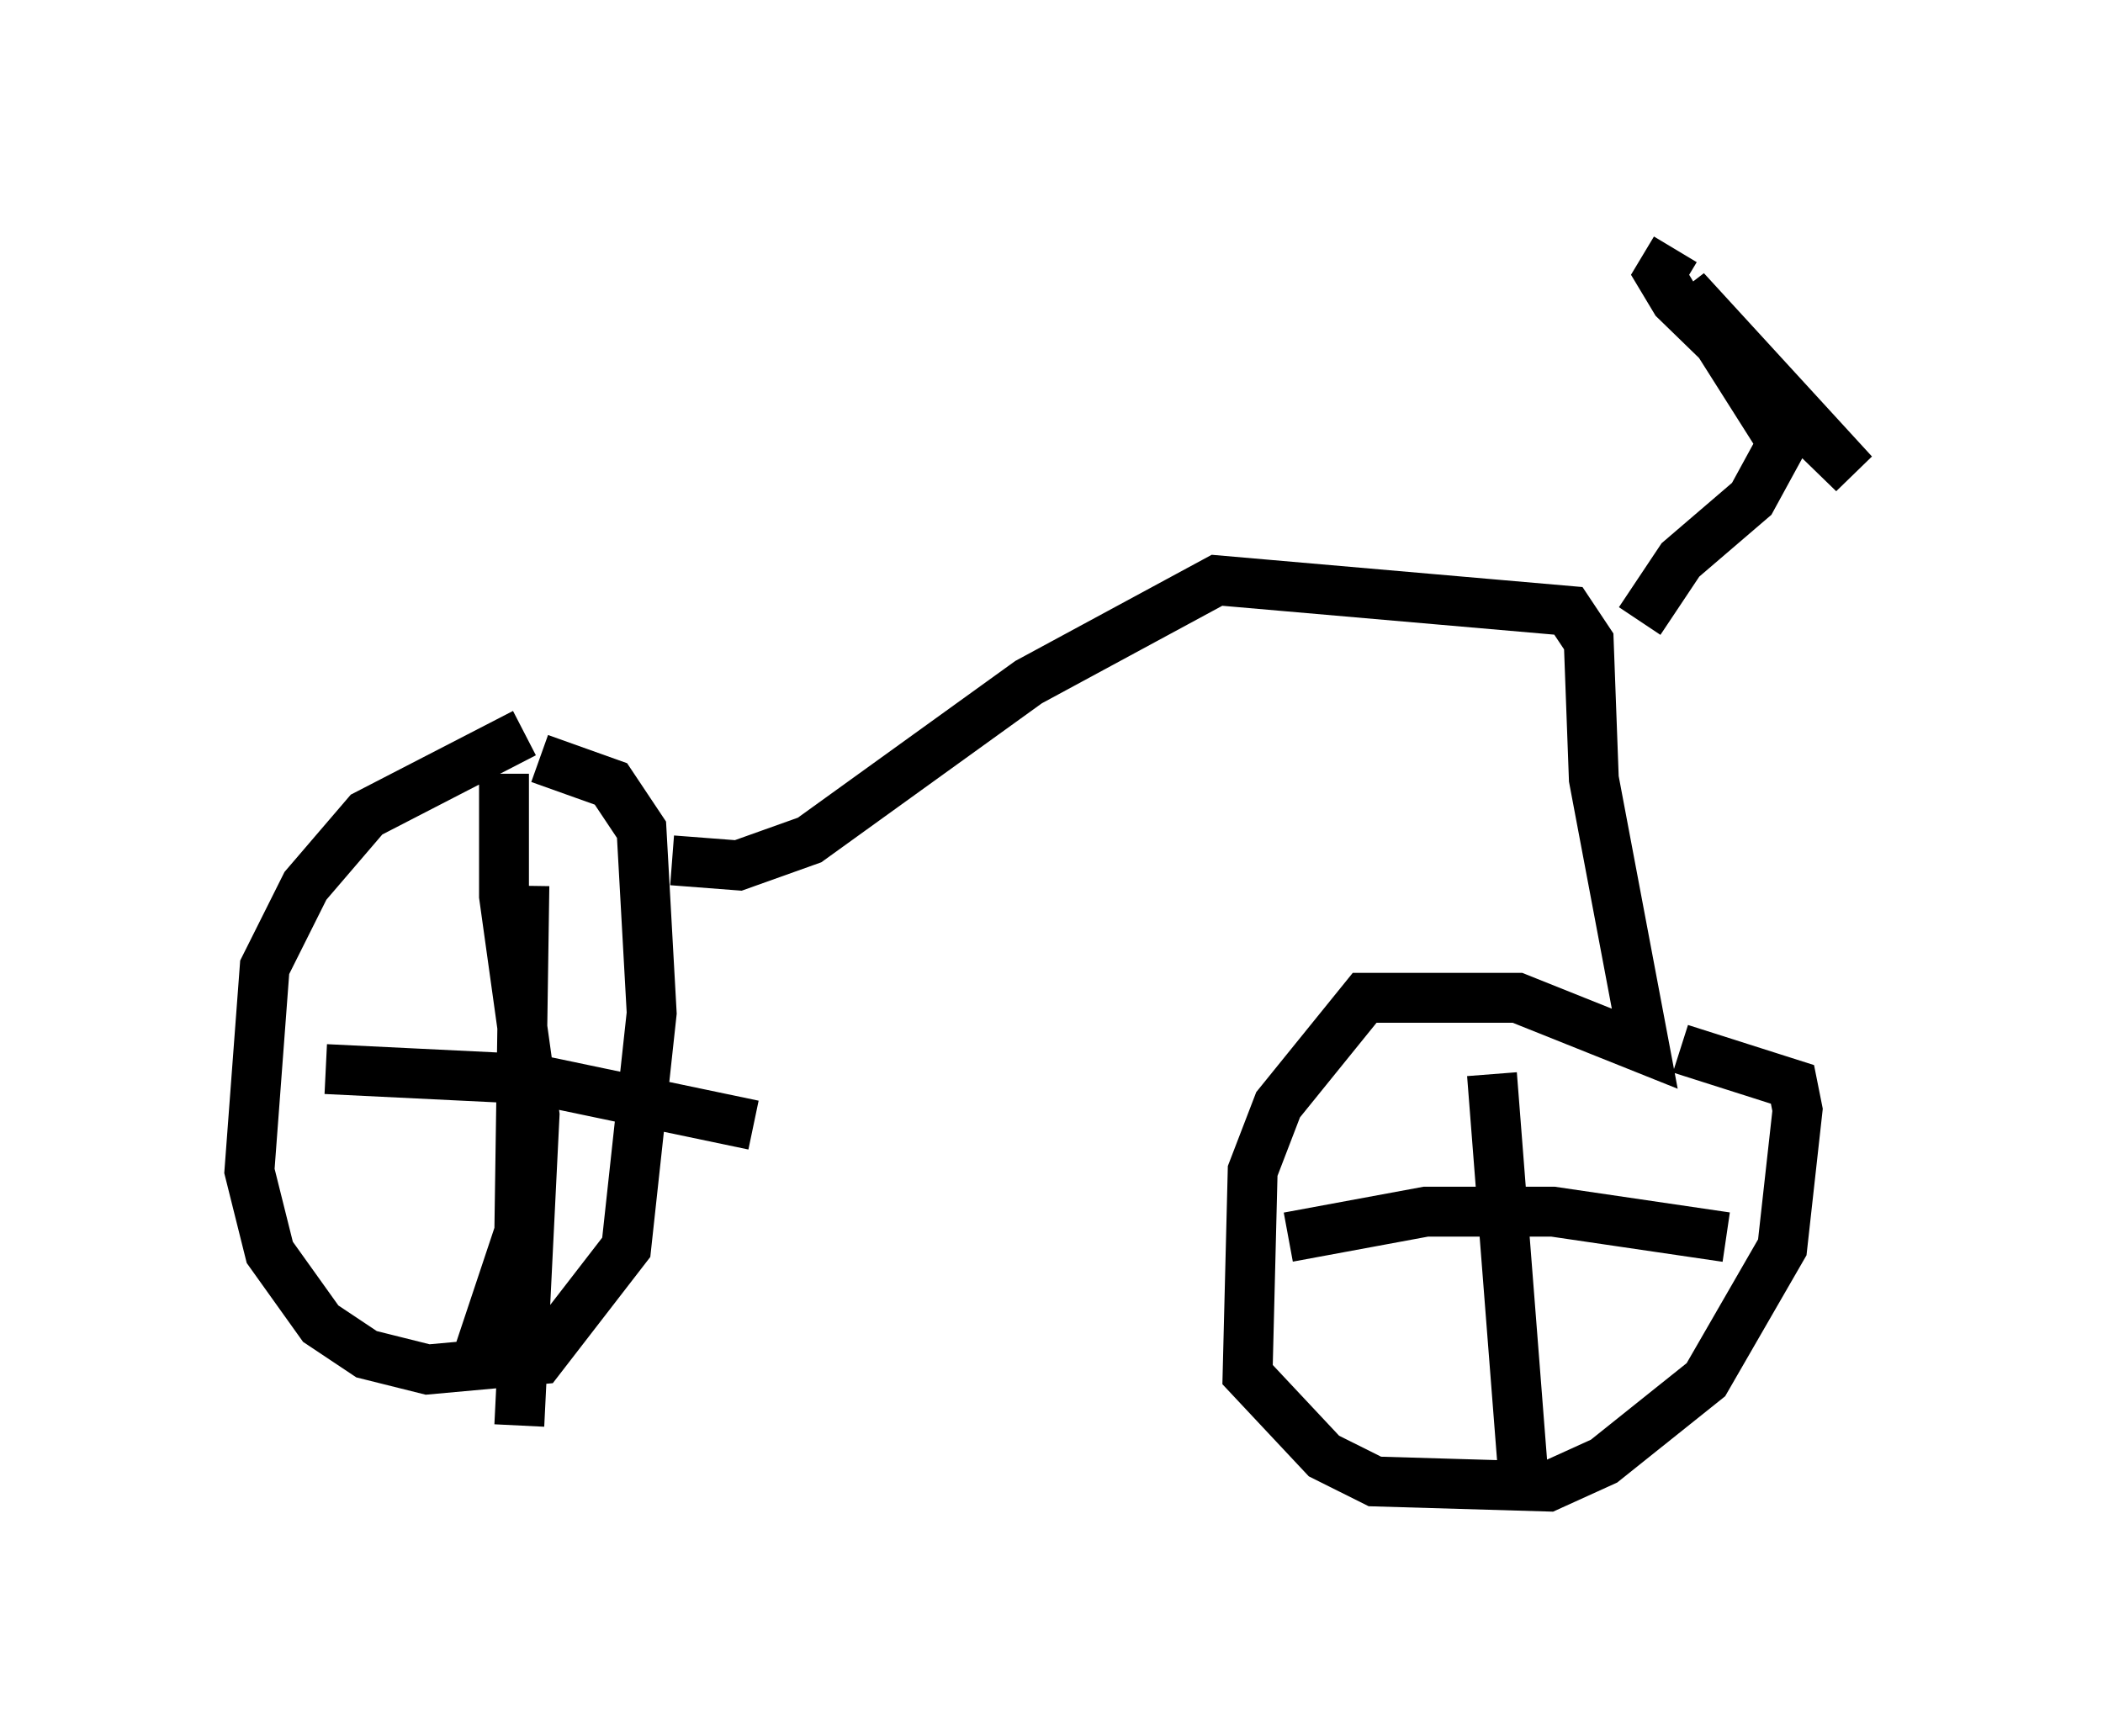 <?xml version="1.0" encoding="utf-8" ?>
<svg baseProfile="full" height="34.807" version="1.1" width="42.157" xmlns="http://www.w3.org/2000/svg" xmlns:ev="http://www.w3.org/2001/xml-events" xmlns:xlink="http://www.w3.org/1999/xlink"><defs /><rect fill="white" height="34.807" width="42.157" x="0" y="0" /><path d="M13.065, 14.596 m-2.552, 0.102 l-3.165, 1.633 -1.225, 1.429 l-0.817, 1.633 -0.306, 4.083 l0.408, 1.633 1.021, 1.429 l0.919, 0.613 1.225, 0.306 l2.246, -0.204 1.735, -2.246 l0.51, -4.696 -0.204, -3.675 l-0.613, -0.919 -1.429, -0.51 m-0.306, 2.552 l-0.102, 6.942 -0.817, 2.45 m-3.063, -5.717 l4.185, 0.204 4.39, 0.919 m-5.002, -7.044 l0.0, 2.45 0.613, 4.39 l-0.306, 6.227 m3.063, -11.331 l1.327, 0.102 1.429, -0.51 l4.39, -3.165 3.777, -2.042 l7.044, 0.613 0.408, 0.613 l0.102, 2.756 1.021, 5.41 l-2.552, -1.021 -3.063, 0.0 l-1.735, 2.144 -0.51, 1.327 l-0.102, 4.083 1.531, 1.633 l1.021, 0.51 3.471, 0.102 l1.123, -0.51 2.042, -1.633 l1.531, -2.654 0.306, -2.756 l-0.102, -0.51 -2.246, -0.715 m-3.165, 8.371 l-0.613, -7.861 m-4.083, 3.267 l2.756, -0.51 2.552, 0.0 l3.471, 0.51 m-1.735, -12.352 l0.817, -1.225 1.429, -1.225 l0.613, -1.123 -1.94, -3.063 l3.369, 3.675 -3.573, -3.471 l-0.306, -0.51 0.306, -0.51 " fill="none" stroke="black" stroke-width="1" /></svg>